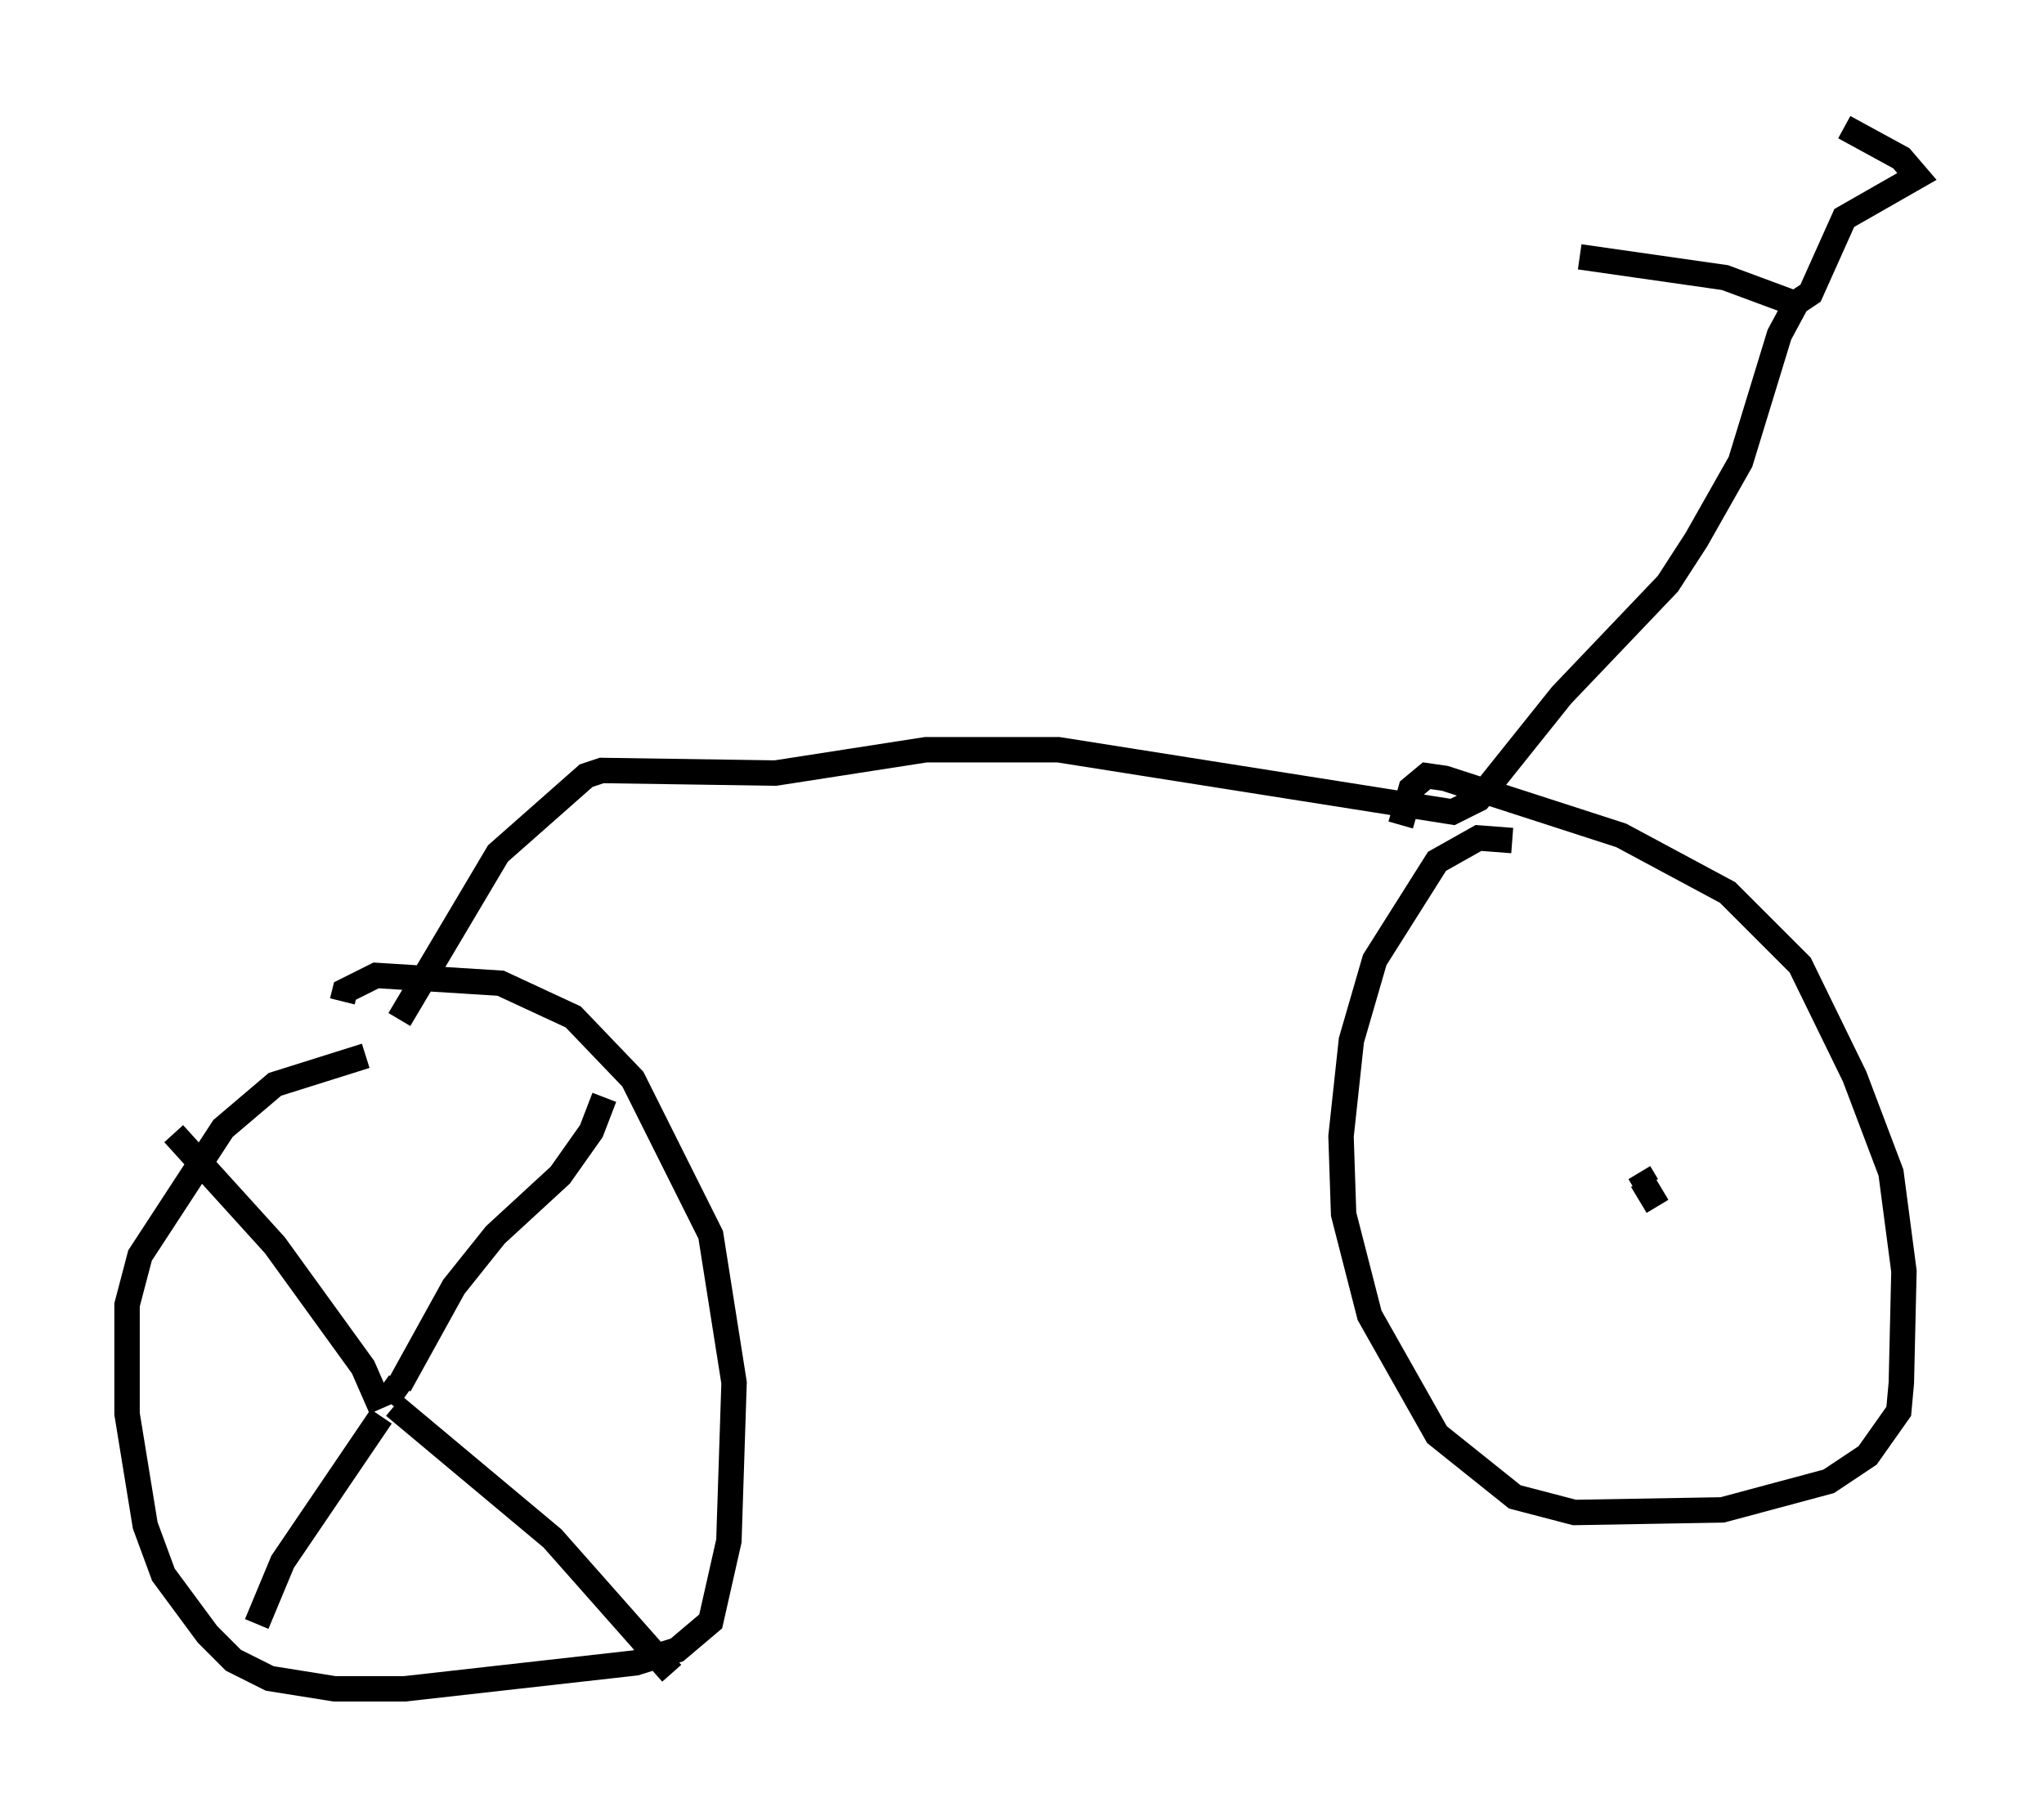 <?xml version="1.0" encoding="utf-8" ?>
<svg baseProfile="full" height="71.455" version="1.1" width="80.438" xmlns="http://www.w3.org/2000/svg" xmlns:ev="http://www.w3.org/2001/xml-events" xmlns:xlink="http://www.w3.org/1999/xlink"><defs /><rect fill="white" height="71.455" width="80.438" x="0" y="0" /><path d="M19.7, 41.955 m-5.308, -0.408 l-3.573, 1.123 -2.042, 1.735 l-3.267, 5.002 -0.51, 1.94 l0.0, 4.288 0.715, 4.39 l0.715, 1.94 1.735, 2.348 l1.021, 1.021 1.429, 0.715 l2.552, 0.408 2.756, 0.0 l9.086, -1.021 1.633, -0.51 l1.327, -1.123 0.715, -3.165 l0.204, -6.227 -0.919, -5.819 l-3.063, -6.125 -2.348, -2.45 l-2.858, -1.327 -4.9, -0.306 l-1.225, 0.613 -0.102, 0.408 m1.735, 15.721 l0.51, -0.715 m0.0, 0.102 l2.144, -3.879 1.633, -2.042 l2.552, -2.348 1.225, -1.735 l0.51, -1.327 m-8.779, 12.25 l-0.715, -1.633 -3.471, -4.798 l-3.981, -4.39 m8.167, 11.127 l-3.879, 5.717 -1.021, 2.45 m5.41, -8.575 l6.227, 5.206 4.696, 5.308 m-10.719, -25.725 l3.879, -6.533 3.471, -3.063 l0.613, -0.204 6.84, 0.102 l5.921, -0.919 5.206, 0.0 l15.517, 2.45 1.021, -0.51 l3.267, -4.083 4.185, -4.39 l1.123, -1.735 1.735, -3.063 l1.531, -5.002 0.715, -1.327 m-8.575, -1.735 l5.717, 0.817 2.756, 1.021 l0.613, -0.408 1.327, -2.96 l2.858, -1.633 -0.613, -0.715 l-2.246, -1.225 m-13.067, 28.073 l-1.327, -0.102 -1.633, 0.919 l-2.45, 3.879 -0.919, 3.165 l-0.408, 3.777 0.102, 3.063 l1.021, 3.981 2.654, 4.696 l3.063, 2.45 2.348, 0.613 l5.819, -0.102 4.185, -1.123 l1.531, -1.021 1.225, -1.735 l0.102, -1.123 0.102, -4.39 l-0.51, -3.879 -1.429, -3.777 l-2.144, -4.39 -2.858, -2.858 l-4.185, -2.246 -6.942, -2.246 l-0.715, -0.102 -0.613, 0.51 l-0.408, 1.429 m10.106, 15.006 l-0.613, -1.021 m0.204, 0.204 l-0.306, -0.51 " fill="none" stroke="black" stroke-width="1" /></svg>